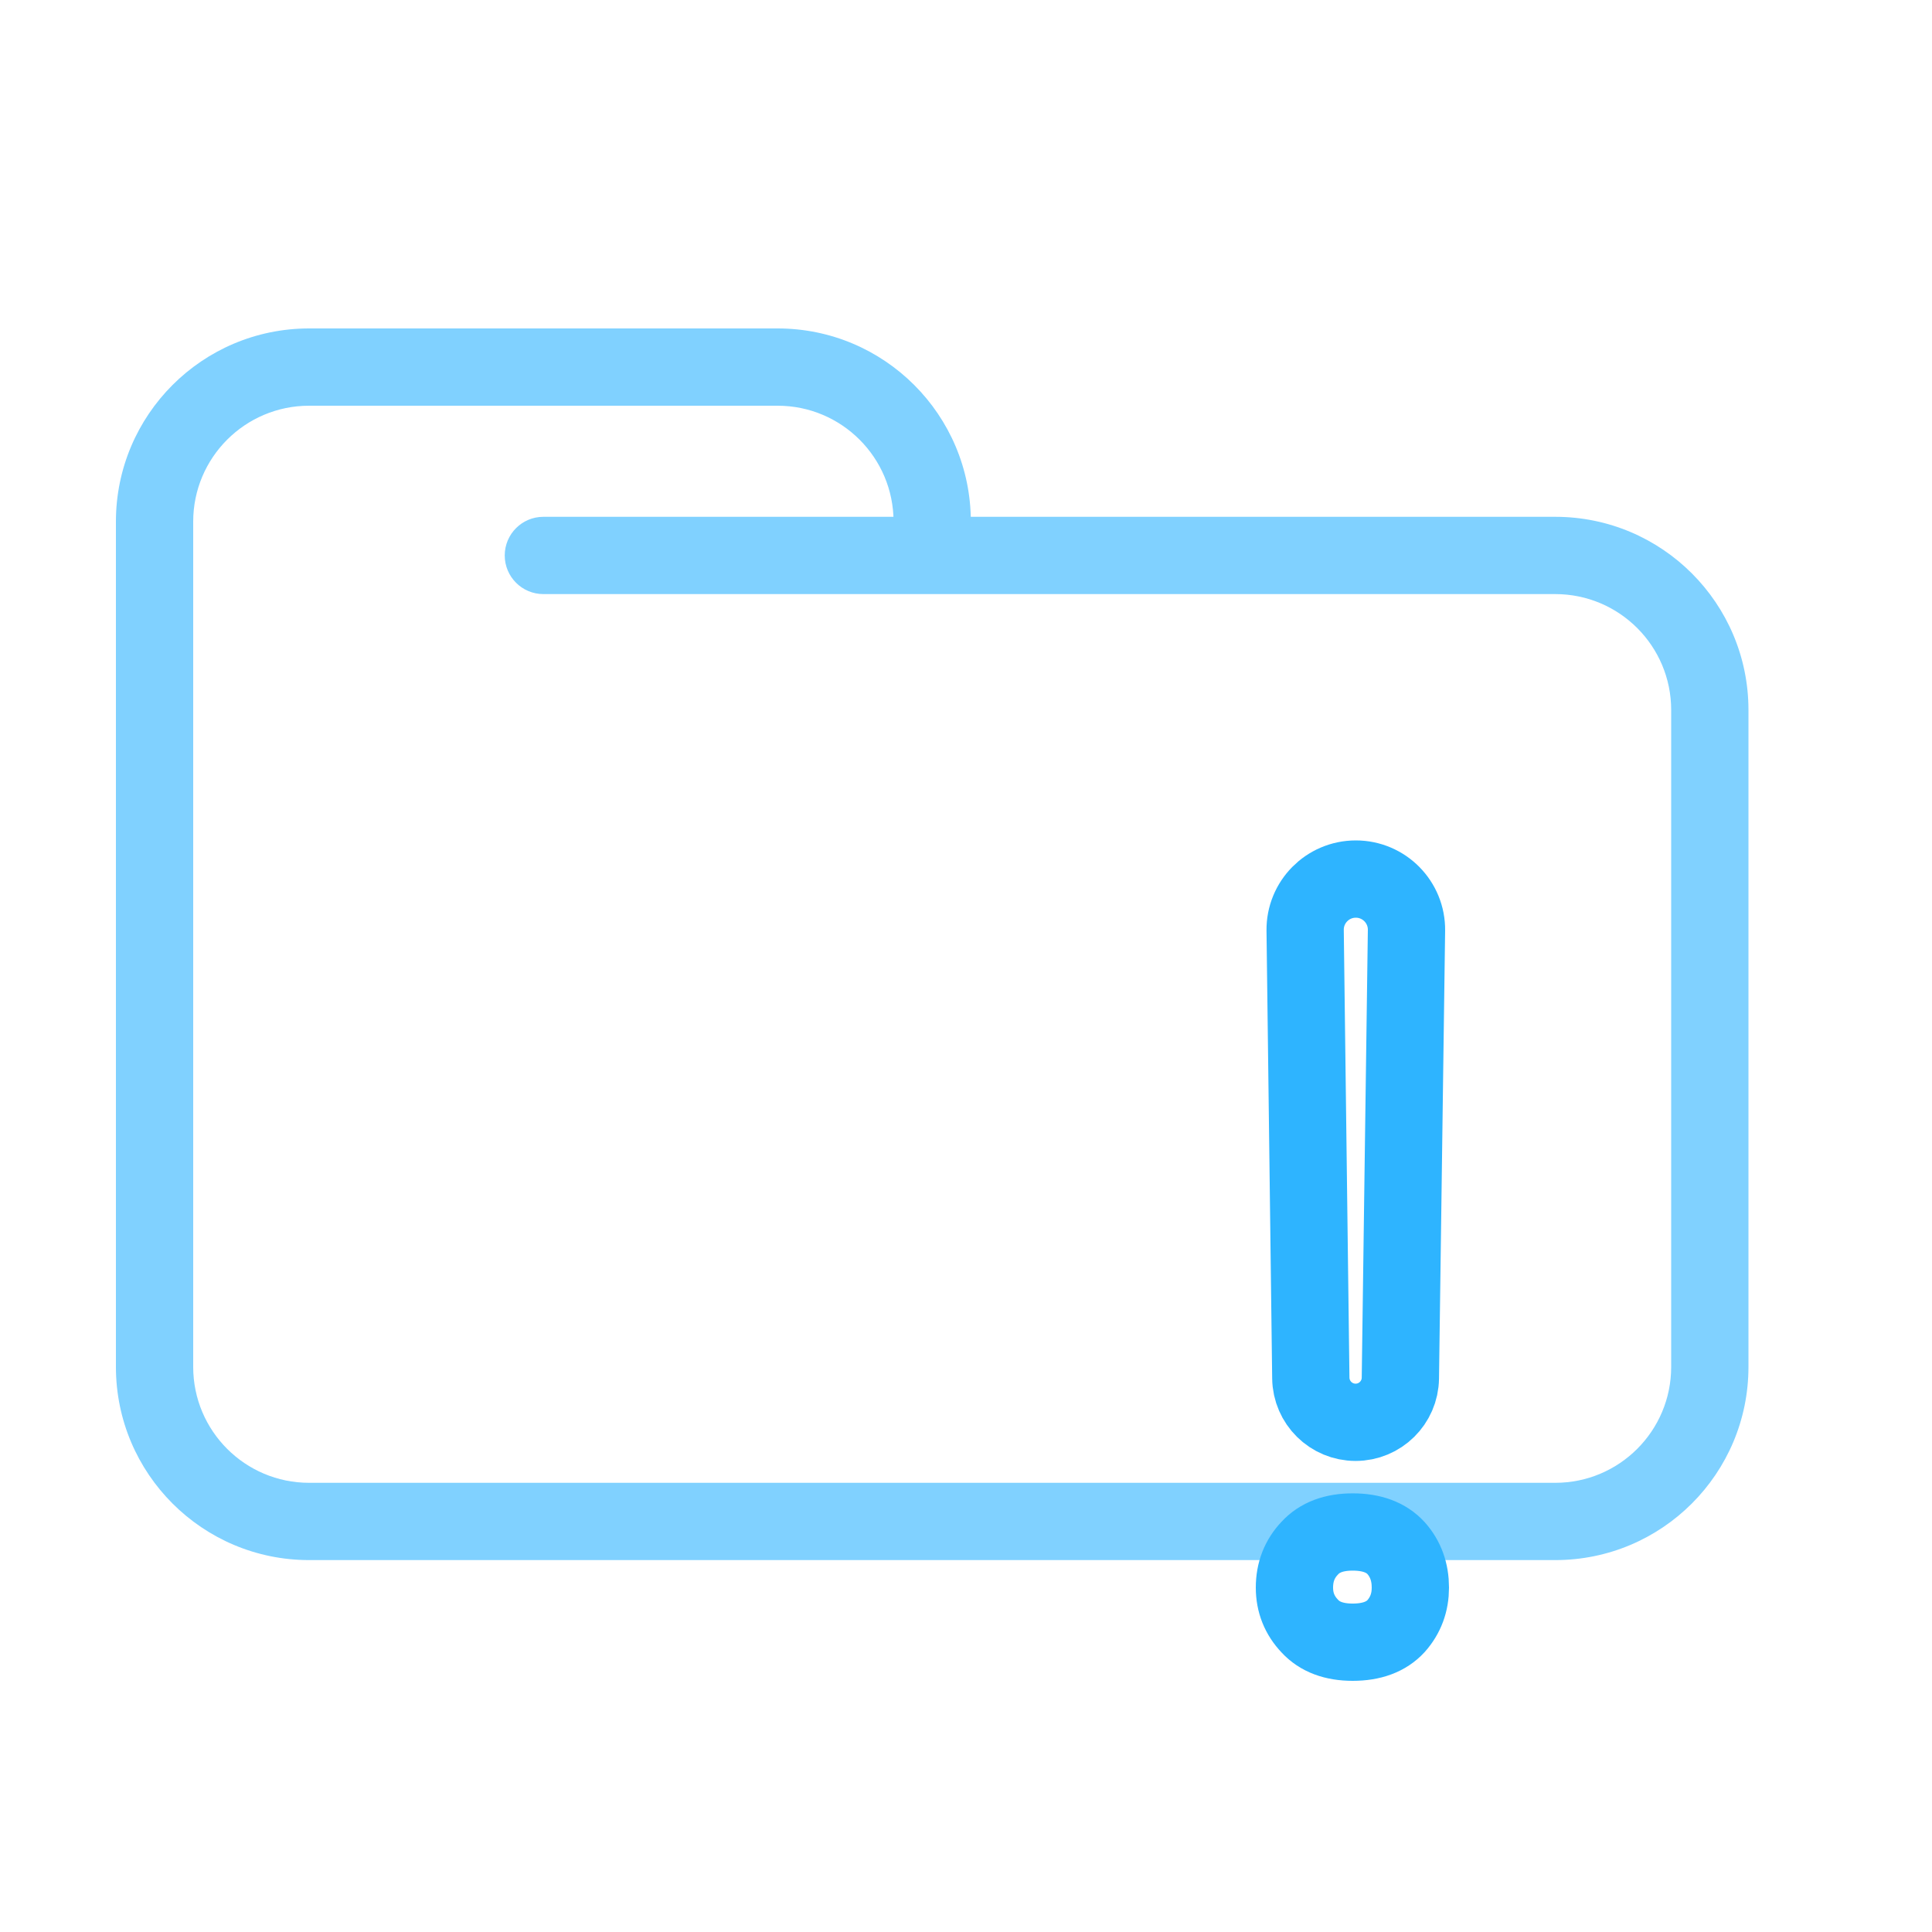 <svg width="200" height="200" viewBox="0 0 200 200" fill="none" xmlns="http://www.w3.org/2000/svg">
<path d="M56.25 53.5C54.041 53.5 52.25 55.291 52.25 57.5C52.25 59.709 54.041 61.5 56.25 61.5V53.5ZM173 73.5V141.5H181V73.5H173ZM161 153.5H32V161.5H161V153.5ZM20 141.5V57.5H12V141.5H20ZM20 57.5V54H12V57.5H20ZM96.5 61.5H161V53.5H96.5V61.5ZM20 54C20 47.373 25.373 42 32 42V34C20.954 34 12 42.954 12 54H20ZM32 153.5C25.373 153.5 20 148.127 20 141.5H12C12 152.546 20.954 161.5 32 161.5V153.5ZM173 141.5C173 148.127 167.627 153.5 161 153.5V161.5C172.046 161.5 181 152.546 181 141.5H173ZM80.5 42C87.127 42 92.5 47.373 92.5 54H100.5C100.5 42.954 91.546 34 80.5 34V42ZM181 73.5C181 62.454 172.046 53.5 161 53.5V61.5C167.627 61.5 173 66.873 173 73.5H181ZM32 42H56.25V34H32V42ZM56.25 42H80.5V34H56.25V42ZM96.5 53.5H56.25V61.5H96.5V53.5ZM92.5 54V57.5H100.5V54H92.5Z" fill="#80D1FF"/>
<path d="M140.354 91C137.431 91 135.071 93.389 135.108 96.312L135.695 142.659C135.728 145.196 137.794 147.236 140.331 147.236V147.236C142.867 147.236 144.932 145.199 144.966 142.664L145.599 96.317C145.639 93.392 143.279 91 140.354 91V91ZM146 164.349C146 162.735 145.507 161.372 144.521 160.26C143.498 159.147 142 158.591 140.027 158.591C138.091 158.591 136.612 159.147 135.589 160.26C134.53 161.372 134 162.735 134 164.349C134 165.892 134.53 167.22 135.589 168.332C136.612 169.444 138.091 170 140.027 170C142 170 143.498 169.444 144.521 168.332C145.507 167.22 146 165.892 146 164.349Z" stroke="#2EB4FF" stroke-width="8"/>
</svg>
